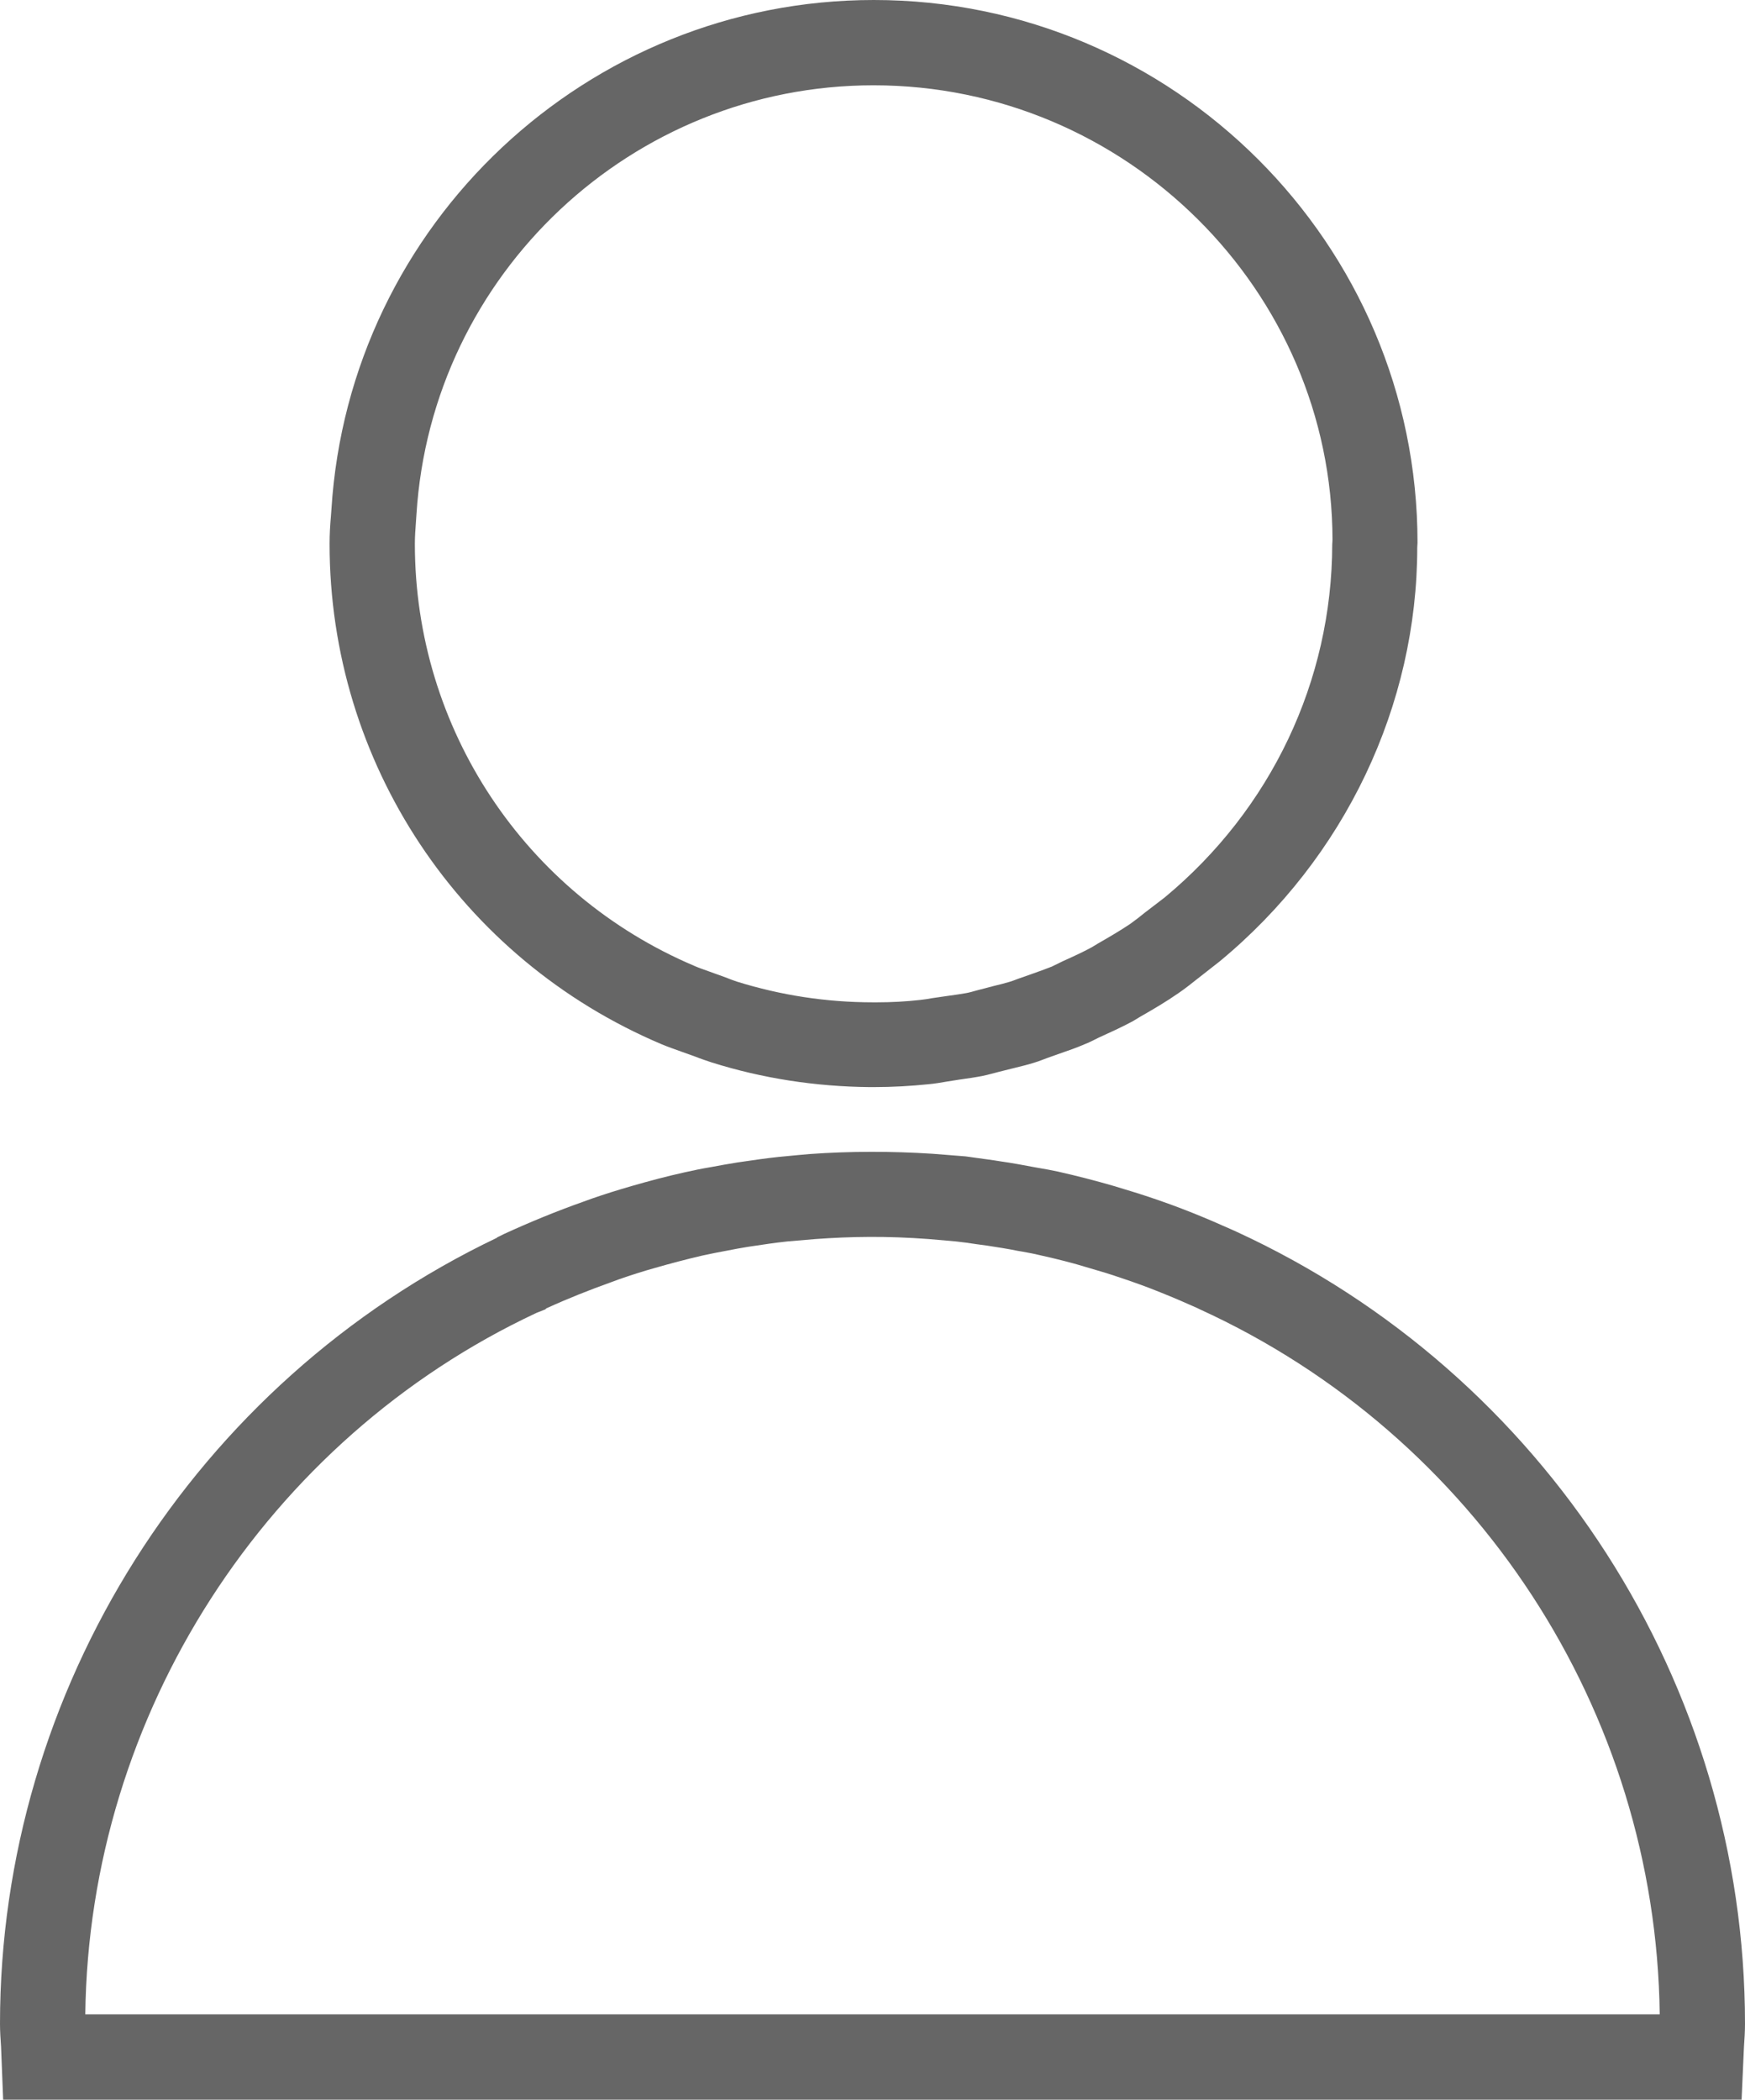 <?xml version="1.0" encoding="utf-8"?>
<!-- Generator: Adobe Illustrator 21.0.0, SVG Export Plug-In . SVG Version: 6.00 Build 0)  -->
<svg version="1.1" id="Shape_1_1_" xmlns="http://www.w3.org/2000/svg" xmlns:xlink="http://www.w3.org/1999/xlink" x="0px" y="0px"
	 viewBox="0 0 665 800" style="enable-background:new 0 0 665 800;" xml:space="preserve">
<style type="text/css">
	.st0{fill:#666666;}
</style>
<g id="Shape_1">
	<g>
		<path class="st0" d="M252.2,397.9c2.4,1,5,1.9,7.5,2.8l5.3,1.9c2,0.8,4.1,1.5,6.2,2.2c19.4,6.1,39.6,9.2,60.2,9.4h1.6
			c7.1,0,14.1-0.4,20.9-1.1c2.3-0.2,4.6-0.6,6.9-1l5.1-0.8c2.9-0.4,5.7-0.8,8.7-1.4c2-0.4,4-1,6-1.5l5.6-1.4
			c2.7-0.7,5.5-1.3,8.2-2.2c1.7-0.5,3.3-1.2,5-1.8l4.5-1.6c3.2-1.1,6.4-2.2,9.6-3.6c1.3-0.5,2.5-1.1,3.7-1.7l1.4-0.7
			c4.4-2,8.8-4,13.1-6.3l2.8-1.7c4.9-2.8,9.7-5.6,14.6-9c2.5-1.7,5-3.7,7.4-5.6l8.3-6.5c47.8-39.5,75.3-97.6,75.3-157.8l0.1-1.7
			C540.2,92.9,447.2,0,333,0C223.9,0,133.1,85.2,126.3,194.1l-0.2,2.7c-0.3,3.4-0.5,6.8-0.5,10.4
			C125.6,290.5,175.3,365.4,252.2,397.9z M158.5,199l0.2-2.9c5.7-91.8,82.2-163.6,174.2-163.6c96.4,0,174.8,78.4,174.9,173.2
			l-0.1,1.7c-0.1,52-23.3,100.9-63.8,134.5l-7.7,5.9c-1.7,1.4-3.5,2.8-5.6,4.3c-3.9,2.6-8,5-12.2,7.4l-2.3,1.4
			c-3.5,1.9-7.2,3.6-11,5.3l-4.3,2.1c-2.5,1-5.1,1.9-7.6,2.8l-5.4,1.9c-1,0.4-2.1,0.8-3.1,1.1c-2,0.6-4,1.1-6.1,1.6l-6.5,1.7
			c-1.4,0.4-2.8,0.8-4,1c-2.2,0.4-4.4,0.7-6.6,1l-6.2,0.9c-1.5,0.3-3,0.5-4.7,0.7c-5.4,0.6-10.8,0.9-16.4,0.9h-1.5l0,0
			c-17.8,0-35.2-2.7-51.9-7.9c-1.4-0.5-2.9-1-4.3-1.6l-6.1-2.2c-1.9-0.7-3.8-1.3-5.6-2.1c-64.8-27.4-106.7-90.6-106.7-160.9
			C158.1,204.4,158.3,201.7,158.5,199z M471.2,469.3l-2-0.9c-4.9-2.2-9.8-4.3-14.8-6.3c-5.5-2.2-11-4.2-16.7-6.1
			c-4.5-1.5-8.9-2.8-13.5-4.2c-6.9-2-13.9-3.8-21-5.4c-2.4-0.5-4.9-1-7.4-1.4l-1.7-0.3c-4.2-0.8-8.5-1.6-12.8-2.2l-1.2-0.2H380
			l-1.2-0.2c-3.6-0.5-7.1-1-10.8-1.5l-12.6-1c-15.5-1-31.5-1-46.8,0.1l-4.5,0.4l-2.1,0.2l-5.2,0.5c-4.8,0.5-9.5,1.2-14.3,1.9
			l-1.4,0.2c-3.2,0.5-6.5,1.1-9.7,1.7c-3.6,0.6-7.1,1.3-10.6,2.1c-6.8,1.5-13.5,3.3-20.1,5.2c-5.2,1.5-10.3,3.1-15.2,4.8l-3.3,1.2
			c-10.2,3.6-20.4,7.8-30.2,12.3l-2.6,1.3v0.1C74.2,526.6,0,643.9,0,771.1c0,2.9,0.2,5.8,0.4,8.7L1.2,800h662.5l0.9-20
			c0.2-3,0.4-5.9,0.4-8.9C665,641.8,589,523.5,471.2,469.3z M32.5,767.5c1.4-114.3,69-219.1,172-267.3l3.3-1.3l0.4-0.4
			c8.1-3.7,16.4-7,24.8-10l2.7-1c4.6-1.6,9.2-3.1,13.9-4.4c5.9-1.7,12-3.3,18-4.7c3.1-0.7,6.3-1.3,9.5-1.9c2.6-0.5,5.1-1,7.7-1.4
			l1.3-0.2c4.6-0.7,9.3-1.4,14-1.9l10.6-0.9c13.9-1,27.2-1.2,43.3,0l10.3,0.9c2.5,0.3,5.1,0.6,8.2,1.1l3.7,0.5
			c3.9,0.6,7.8,1.2,11.7,2l1.8,0.3c2.2,0.4,4.4,0.8,6.4,1.3c6.4,1.4,12.7,3,18.9,4.9c4.1,1.2,8.2,2.4,12.2,3.8
			c5.1,1.7,10.1,3.5,15,5.5c4.8,1.9,9.4,3.9,14.1,6l0.8,0.4c105.6,48.2,174,153.3,175.4,268.7H32.5z"/>
	</g>
</g>
</svg>

